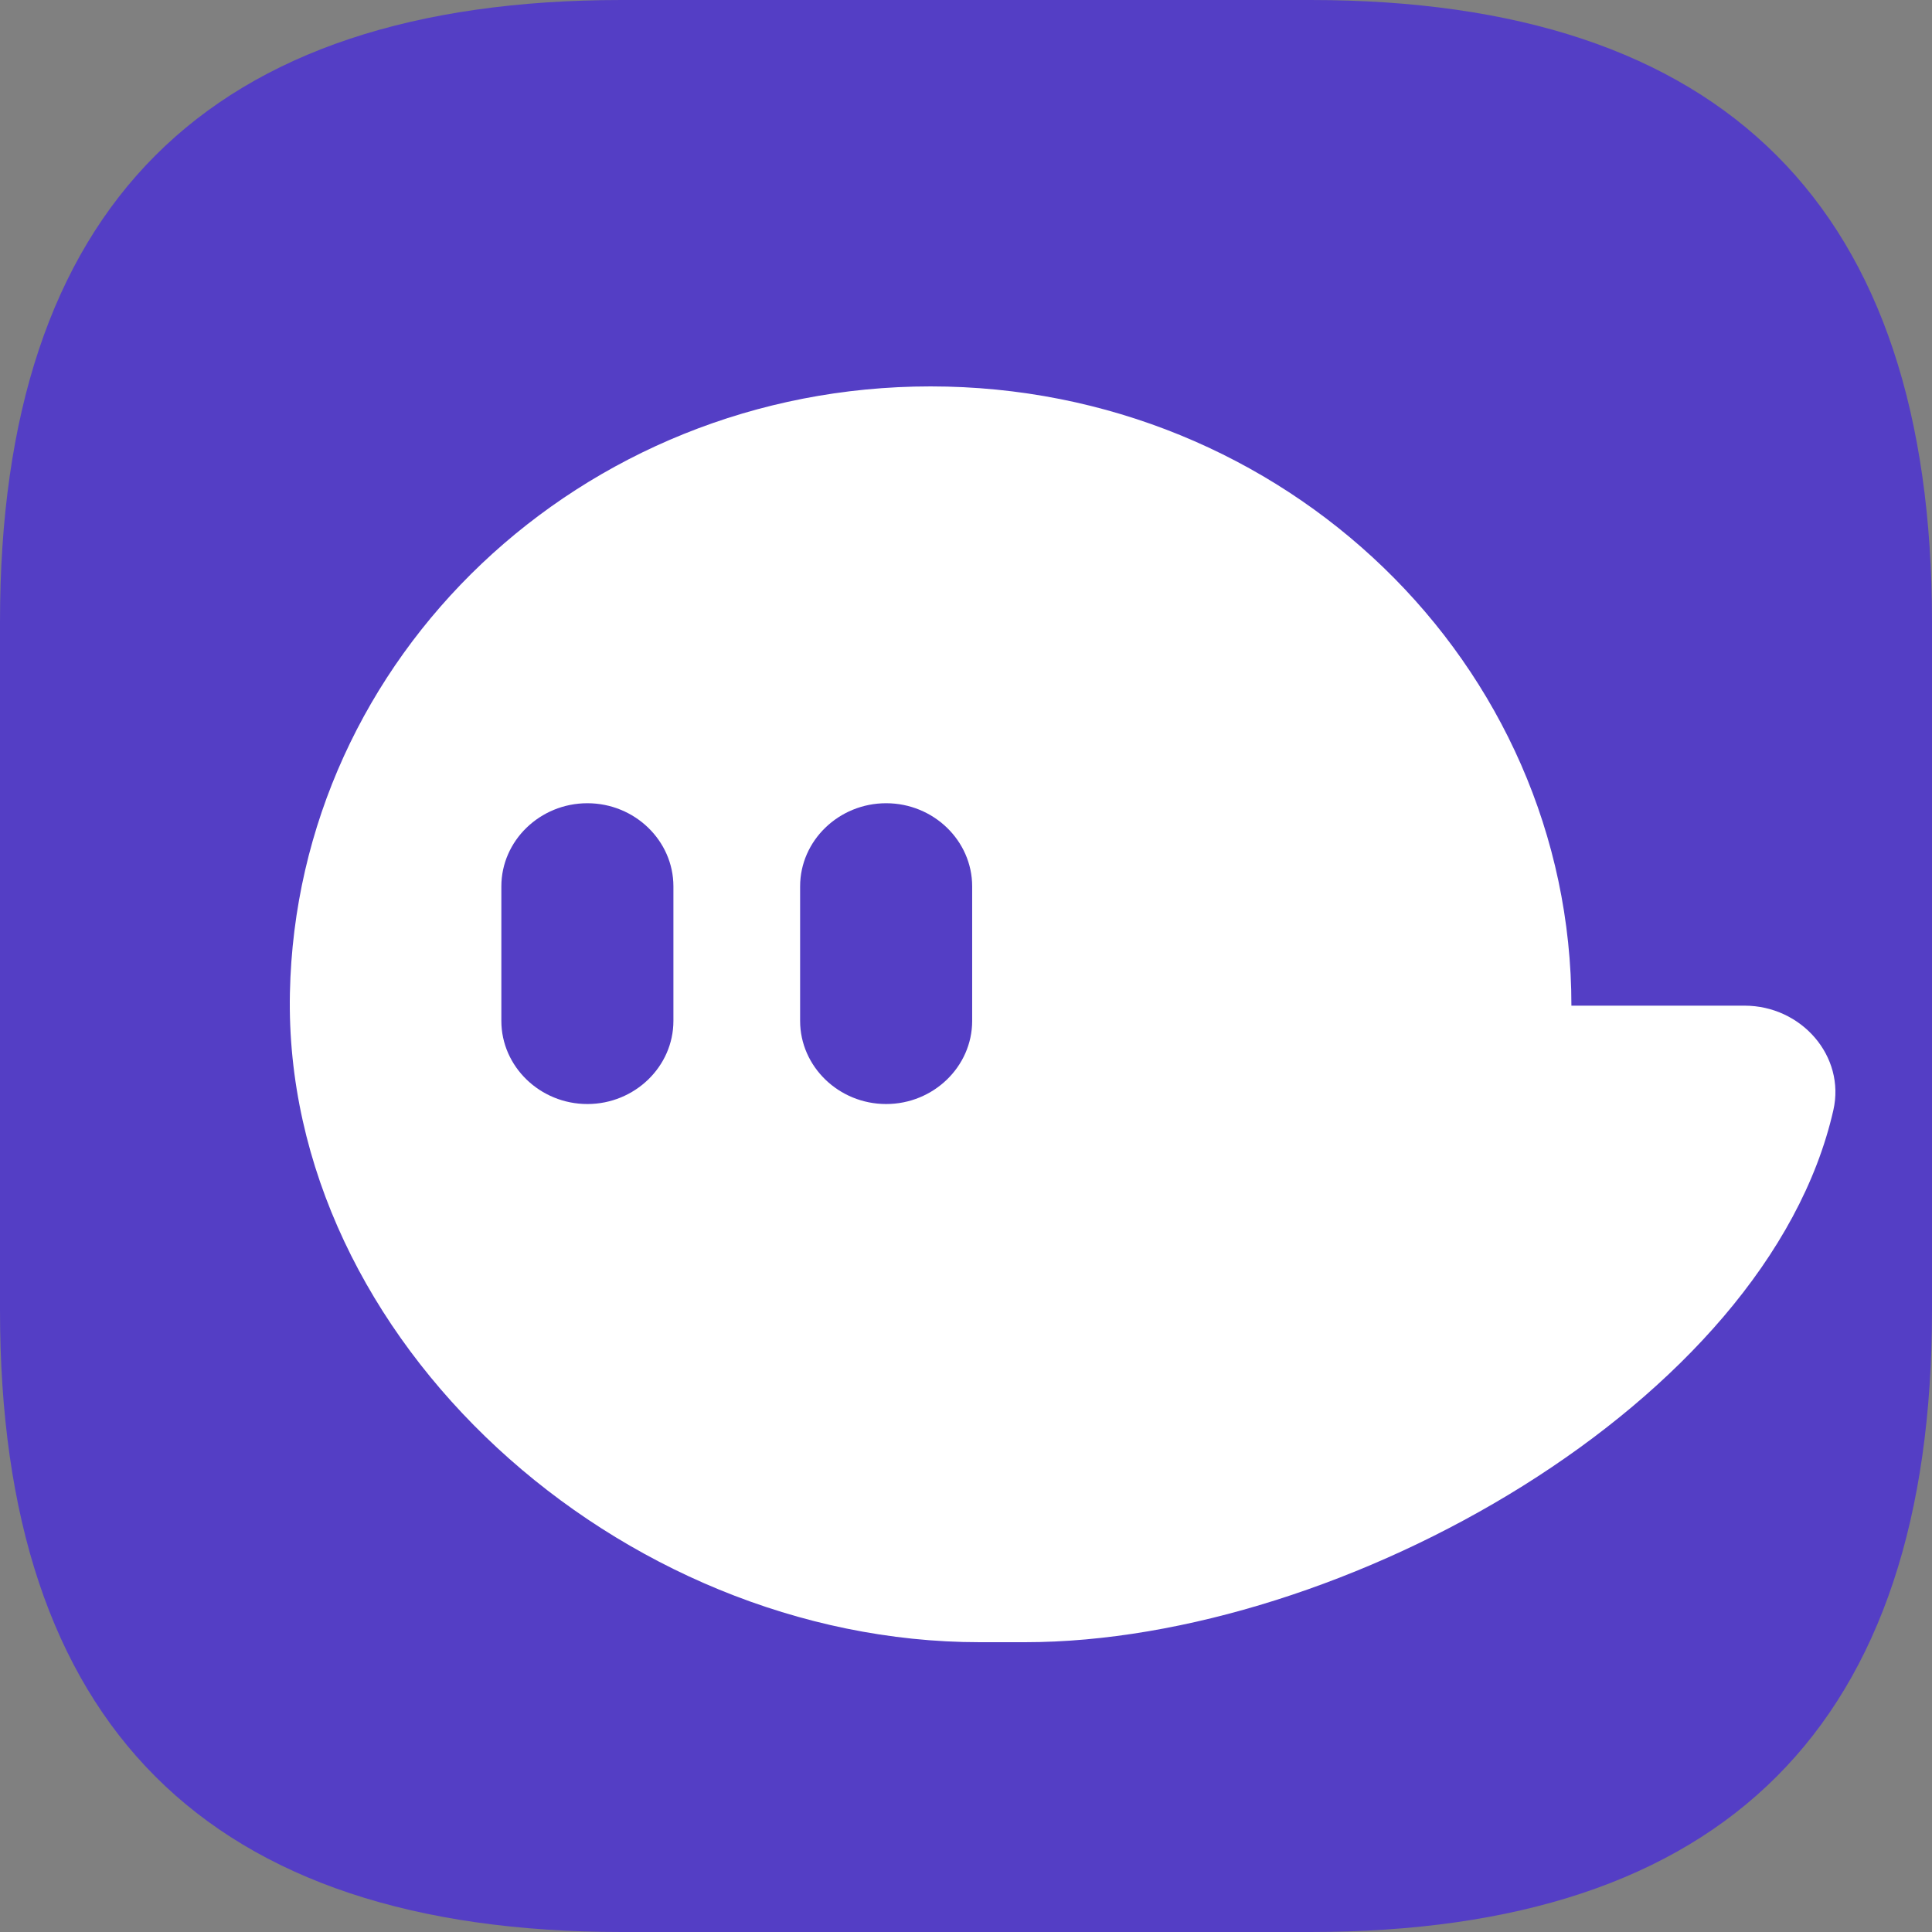 <?xml version="1.0" encoding="UTF-8"?>
<svg width="36px" height="36px" viewBox="0 0 36 36" version="1.1" xmlns="http://www.w3.org/2000/svg" xmlns:xlink="http://www.w3.org/1999/xlink">
    <rect x="0" y="0" width="36" height="36" fill="#808080" stroke="none"/>
    <title>g 2</title>
    <g id="page-1" stroke="none" stroke-width="1" fill="none" fill-rule="evenodd">
        <g id="Account-Binding" transform="translate(-1070, -292)" fill-rule="nonzero">
            <g id="g-3" transform="translate(1040, 262)">
                <g id="g-2" transform="translate(30, 30)">
                    <path d="M11.584,0 L24.416,0 C32.139,0 36,3.861 36,11.584 L36,24.416 C36,32.139 32.139,36 24.416,36 L11.584,36 C3.861,36 0,32.139 0,24.416 L0,11.584 C0,3.861 3.861,0 11.584,0 Z" id="path" fill="#543EC5"></path>
                    <path d="M32.506,18.739 L29.281,18.739 C29.281,12.366 23.935,7.2 17.34,7.2 C10.827,7.2 5.531,12.239 5.402,18.503 C5.268,24.977 11.554,30.6 18.255,30.6 L19.098,30.6 C25.006,30.6 32.925,26.131 34.162,20.686 C34.39,19.682 33.569,18.739 32.506,18.739 L32.506,18.739 Z M12.548,19.023 C12.548,19.874 11.827,20.572 10.945,20.572 C10.063,20.572 9.342,19.874 9.342,19.023 L9.342,16.516 C9.342,15.664 10.063,14.967 10.945,14.967 C11.827,14.967 12.548,15.664 12.548,16.516 L12.548,19.023 L12.548,19.023 Z M18.115,19.023 C18.115,19.874 17.394,20.572 16.512,20.572 C15.63,20.572 14.909,19.874 14.909,19.023 L14.909,16.516 C14.909,15.664 15.63,14.967 16.512,14.967 C17.394,14.967 18.115,15.664 18.115,16.516 L18.115,19.023 L18.115,19.023 Z" id="shape" fill="#FFFFFF"></path>
                </g>
            </g>
        </g>
    </g>
</svg>